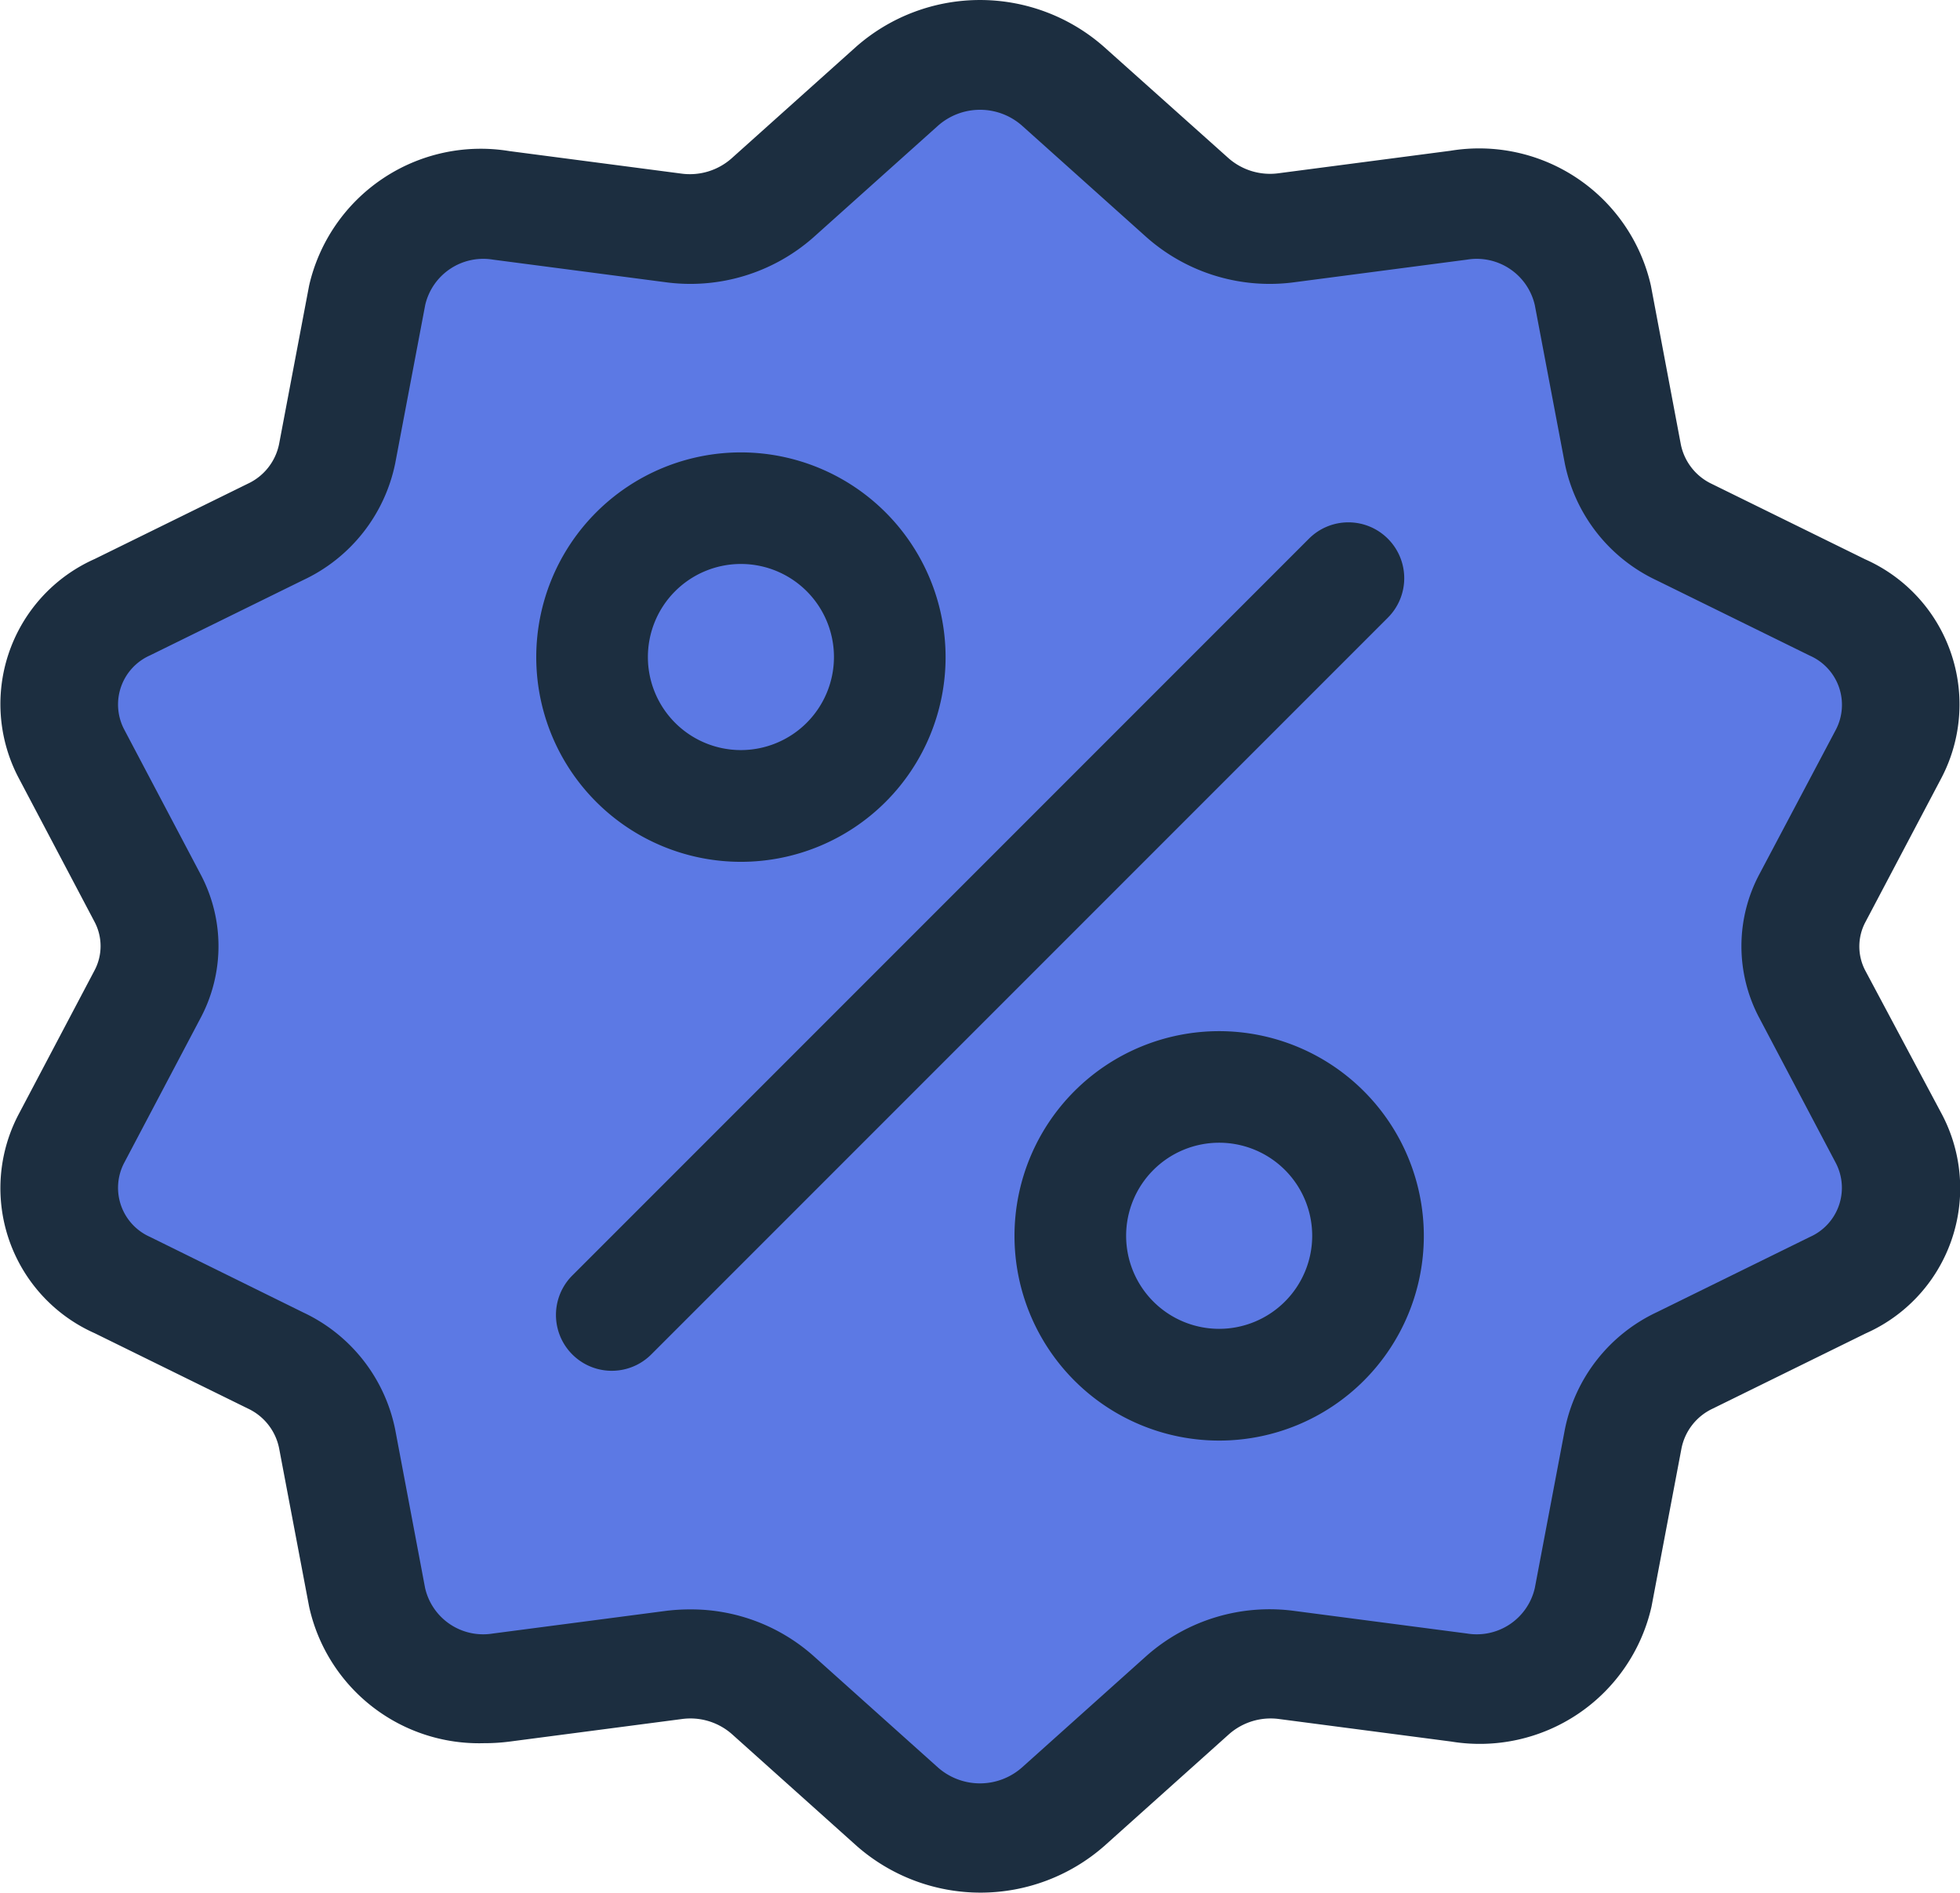 <svg xmlns="http://www.w3.org/2000/svg" width="22.668" height="21.888" viewBox="0 0 22.668 21.888"><g transform="translate(-312.91 -127.839)"><path d="M1653.074,130.619l2.27-.218H1657l2.459-2.053,2.98,2.271,3.689-.218.9,3.537,3.122,1.922-1.419,3.057,1.419,3.057-3.405,2.009-.946,3.581-3.358-.48-2.98,2.184-2.838-1.965-3.736.262-1.277-3.363-3.216-2.227,1.608-3.319-1.608-2.8,3.547-2.358Z" transform="translate(-1335.121 -0.128)" fill="#5c79e4"/><g transform="translate(312.91 127.839)"><g transform="translate(0 0)"><path d="M31.934,11.225a.6.6,0,0,1,0-.567l.881-1.67a1.835,1.835,0,0,0-.885-2.523l-1.772-.871a.647.647,0,0,1-.36-.459L29.452,3.3a2.037,2.037,0,0,0-2.317-1.559l-1.987.26a.728.728,0,0,1-.582-.175L23.125.538a2.169,2.169,0,0,0-2.864,0L18.819,1.83a.728.728,0,0,1-.582.175l-1.987-.26A2.037,2.037,0,0,0,13.934,3.3l-.347,1.831a.647.647,0,0,1-.36.459l-1.772.871a1.835,1.835,0,0,0-.885,2.523l.881,1.67a.6.6,0,0,1,0,.567l-.881,1.67a1.835,1.835,0,0,0,.885,2.523l1.772.871a.647.647,0,0,1,.36.459l.347,1.831a2.012,2.012,0,0,0,2.022,1.579,2.272,2.272,0,0,0,.3-.019l1.987-.26a.727.727,0,0,1,.582.175l1.442,1.292a2.169,2.169,0,0,0,2.864,0l1.442-1.292a.728.728,0,0,1,.582-.175l1.987.26a2.037,2.037,0,0,0,2.317-1.559l.347-1.831a.647.647,0,0,1,.36-.459l1.772-.871a1.835,1.835,0,0,0,.885-2.523ZM31.292,14.3l-1.772.871a1.912,1.912,0,0,0-1.063,1.356l-.347,1.831a.689.689,0,0,1-.784.528l-1.987-.26a2.15,2.15,0,0,0-1.72.518l-1.442,1.292a.734.734,0,0,1-.969,0l-1.442-1.292a2.132,2.132,0,0,0-1.427-.537,2.255,2.255,0,0,0-.293.019l-1.987.26a.689.689,0,0,1-.784-.528L14.93,16.53a1.912,1.912,0,0,0-1.063-1.356L12.094,14.3a.621.621,0,0,1-.3-.854l.881-1.67a1.771,1.771,0,0,0,0-1.676l-.881-1.67a.621.621,0,0,1,.3-.854l1.772-.871A1.912,1.912,0,0,0,14.93,5.354l.347-1.831A.689.689,0,0,1,16.06,3l1.987.26a2.151,2.151,0,0,0,1.72-.518l1.442-1.292a.734.734,0,0,1,.969,0l1.442,1.292a2.15,2.15,0,0,0,1.72.518L27.326,3a.689.689,0,0,1,.784.528l.347,1.831A1.912,1.912,0,0,0,29.52,6.709l1.772.871a.621.621,0,0,1,.3.854L30.71,10.1a1.771,1.771,0,0,0,0,1.676l.881,1.67A.621.621,0,0,1,31.292,14.3Z" transform="translate(-10.359 0.002)" fill="#1c2e40"/></g><g transform="translate(6.429 6.039)"><path d="M153.413,143.981a.645.645,0,0,0-.913,0l-8.519,8.519a.645.645,0,1,0,.913.913l8.519-8.519A.645.645,0,0,0,153.413,143.981Z" transform="translate(-143.791 -143.791)" fill="#1c2e40"/></g><g transform="translate(6.202 5.231)"><path d="M145.169,123.116a2.367,2.367,0,1,0,2.367,2.367A2.369,2.369,0,0,0,145.169,123.116Zm0,3.442a1.076,1.076,0,1,1,1.076-1.076A1.077,1.077,0,0,1,145.169,126.558Z" transform="translate(-142.802 -123.116)" fill="#1c2e40"/></g><g transform="translate(11.733 11.923)"><path d="M263.289,280.61a2.367,2.367,0,1,0,2.367,2.367A2.369,2.369,0,0,0,263.289,280.61Zm0,3.442a1.076,1.076,0,1,1,1.076-1.076A1.077,1.077,0,0,1,263.289,284.052Z" transform="translate(-260.922 -280.61)" fill="#1c2e40"/></g></g></g></svg>